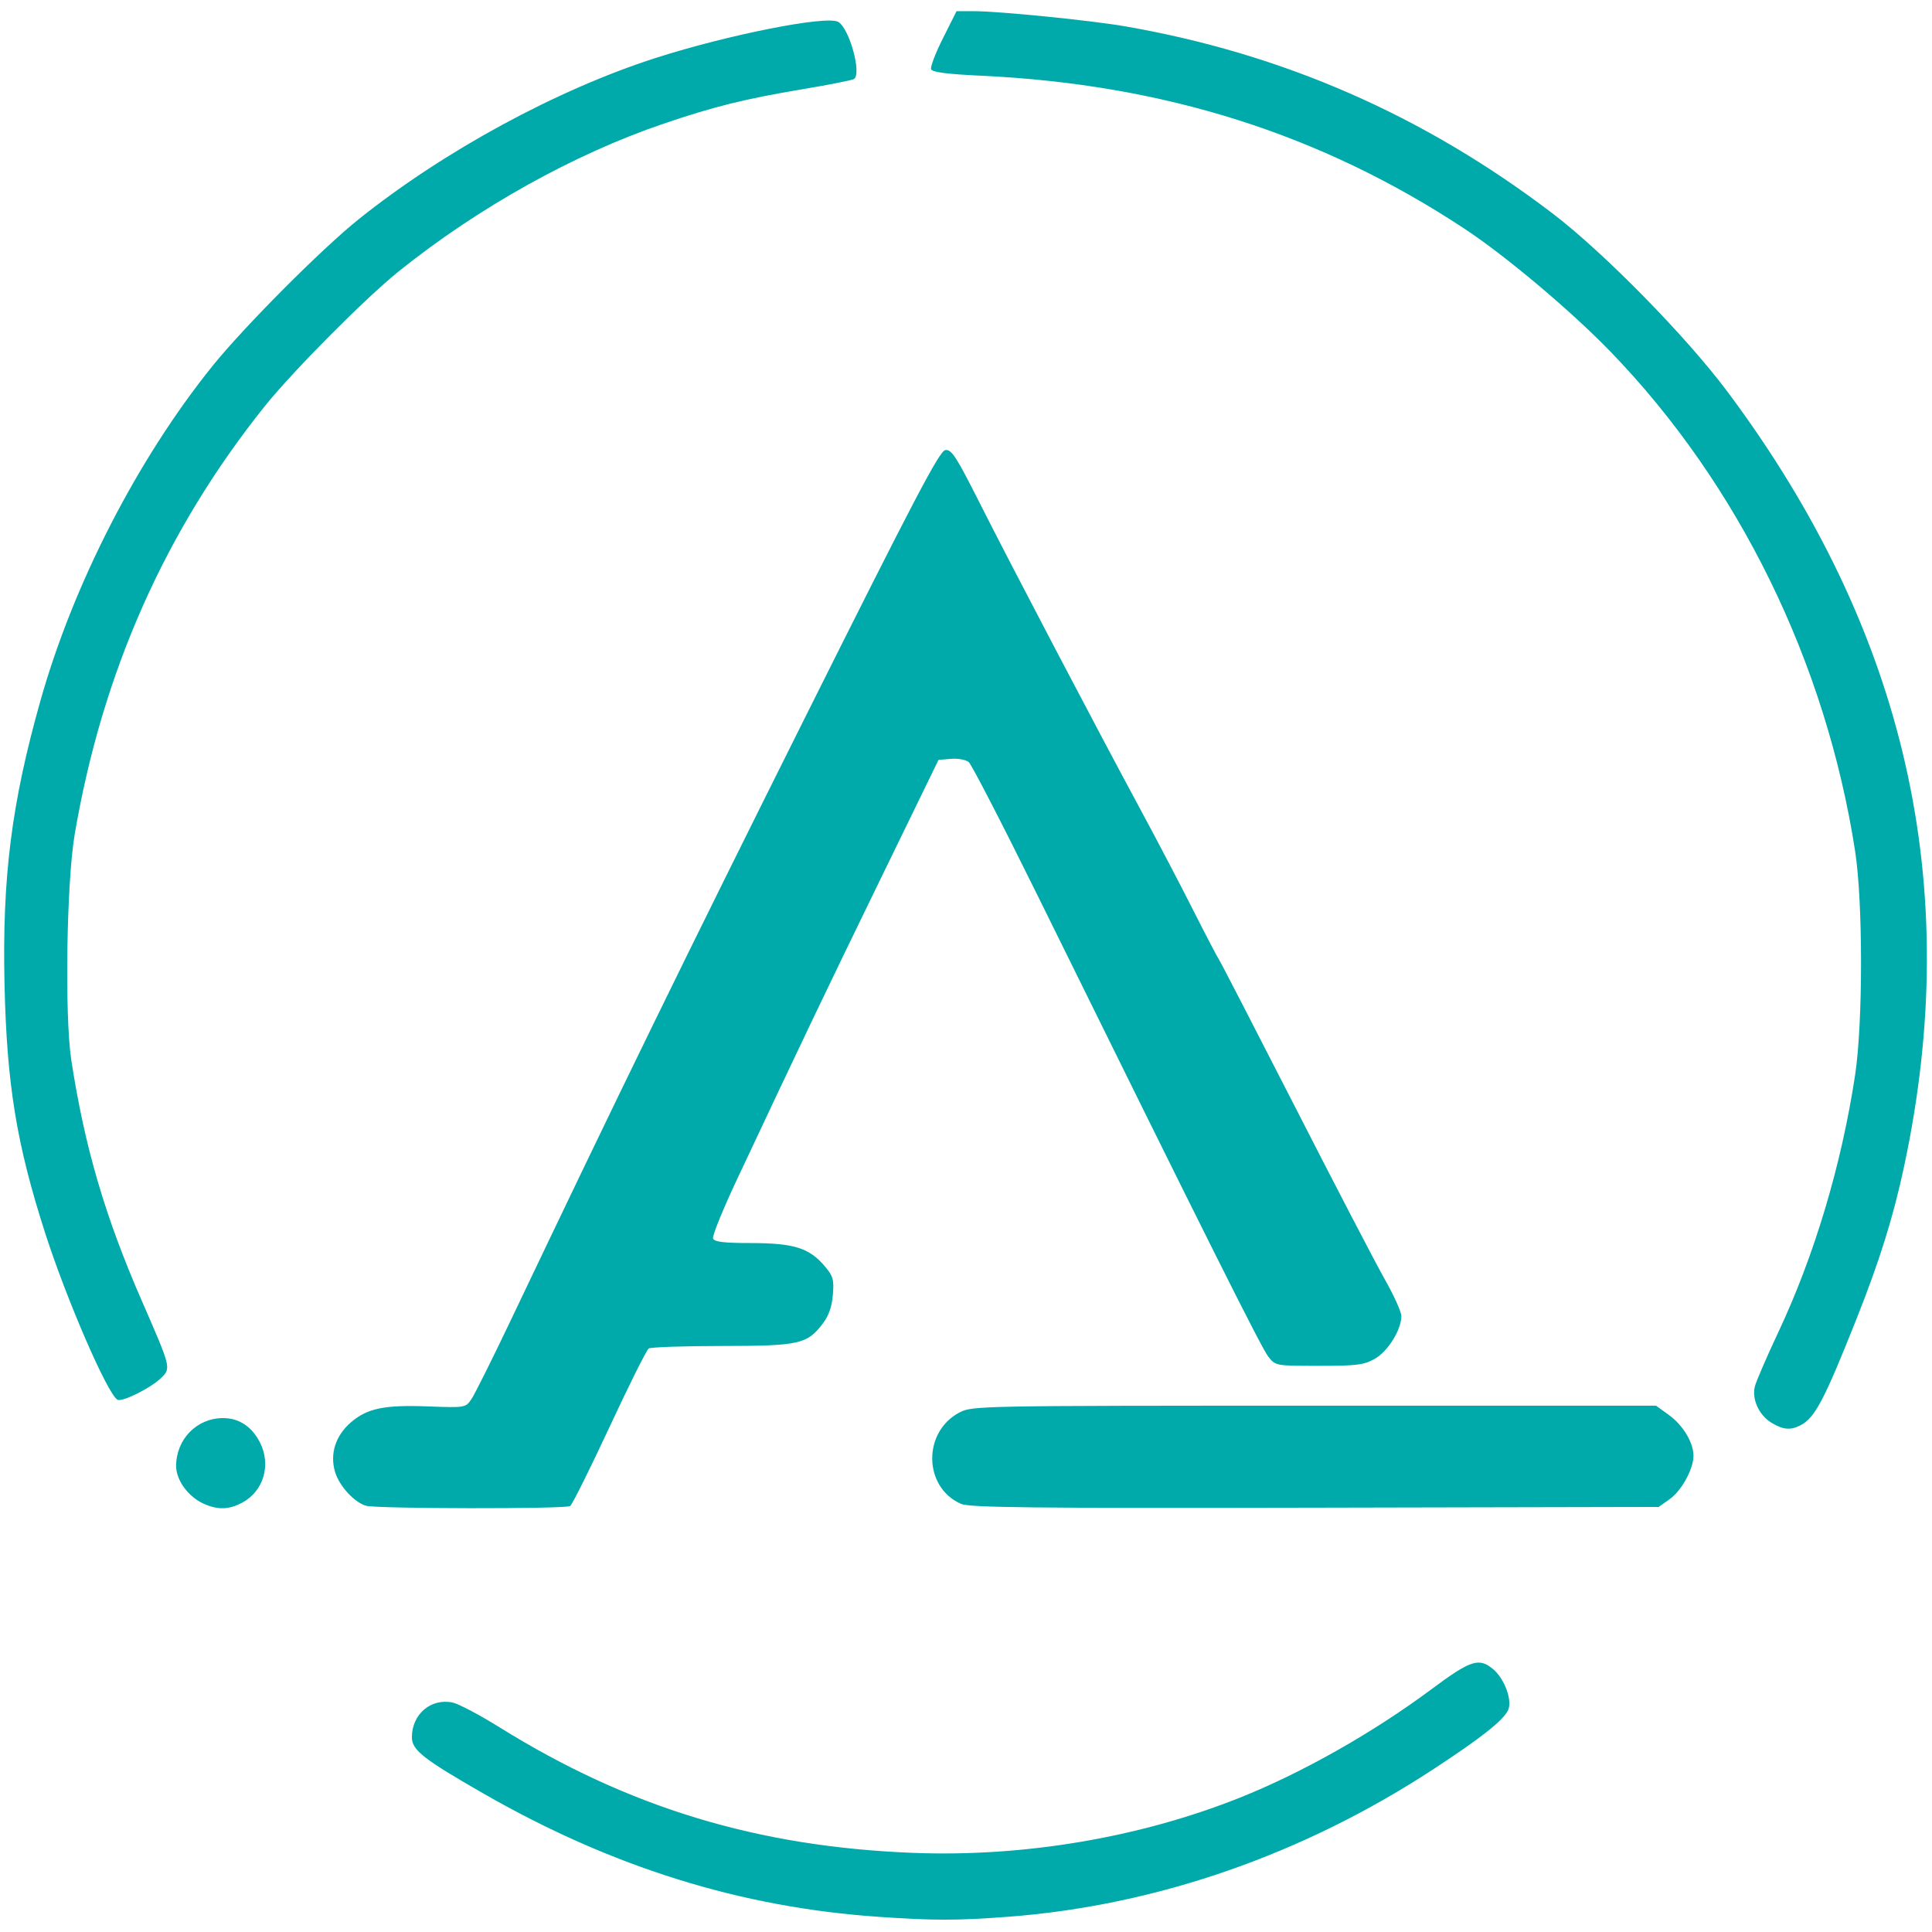 <?xml version="1.0"?>
<svg width="1024" height="1024" xmlns="http://www.w3.org/2000/svg" xmlns:svg="http://www.w3.org/2000/svg">
 <g class="layer">
  <title>Layer 1</title>
  <g id="svg_1">
   <path d="m465.57,1015.94c-72.8,-4.95 -141.24,-26.29 -209.14,-65.22c-32.08,-18.41 -38.12,-23.14 -38.12,-29.93c0,-12.18 9.98,-20.75 21.49,-18.44c3.1,0.62 14.38,6.56 25.06,13.22c68.37,42.53 136.83,63.3 219.18,66.49c58.67,2.27 119.77,-8.04 172.87,-29.16c33.05,-13.15 70.78,-34.49 101.86,-57.62c20.73,-15.43 25.15,-16.86 32.61,-10.59c6.26,5.26 10.45,17.07 7.81,22.02c-3.01,5.6 -14.17,14.4 -38.86,30.6c-69.37,45.56 -147.42,72.7 -226.14,78.63c-26.8,2.02 -39.09,2.04 -68.63,0.02m-357.33,-218.83c-8.29,-3.61 -14.87,-12.49 -14.87,-20.1c0,-14.24 10.96,-25.41 24.9,-25.41c8.45,0 15.24,4.49 19.53,12.92c6.04,11.83 1.92,25.82 -9.34,31.85c-7.02,3.77 -12.79,3.98 -20.22,0.74m85.88,0.99c-6.34,-1.83 -14.27,-10.47 -16.52,-17.99c-2.82,-9.42 0.19,-19.04 8.17,-26.05c8.68,-7.62 17.81,-9.54 41.02,-8.66c19.76,0.74 19.94,0.7 23.04,-3.77c1.71,-2.48 11.03,-21.15 20.71,-41.48c57.58,-120.9 92.74,-192.91 155.94,-319.41c58.37,-116.82 71.45,-141.75 74.58,-142.21c3.29,-0.46 5.72,3.27 18.27,28.16c16.54,32.8 62.7,120.78 85.21,162.45c8.36,15.49 20.82,39.24 27.66,52.79c6.85,13.55 13.06,25.43 13.78,26.4c0.72,0.97 18.92,36.22 40.44,78.31c21.5,42.09 42.99,83.38 47.73,91.72c4.73,8.34 8.61,16.96 8.61,19.16c0,7.29 -7.13,18.74 -14.08,22.65c-5.82,3.27 -9.47,3.73 -29.58,3.73c-22.93,0 -22.97,0 -26.84,-4.84c-3.55,-4.43 -32.47,-62.23 -122.61,-245.07c-18.39,-37.27 -34.67,-68.81 -36.18,-70.08c-1.53,-1.27 -5.74,-2.04 -9.4,-1.72l-6.62,0.55l-31.27,64.23c-29.23,60.03 -41.43,85.58 -75.58,158.21c-7.46,15.87 -13.16,29.93 -12.65,31.24c0.69,1.8 5.7,2.39 20.52,2.41c22.46,0.05 30.59,2.64 38.79,12.39c4.36,5.19 4.86,6.99 4.19,15.08c-0.53,6.37 -2.18,11.05 -5.37,15.24c-8.32,10.89 -12.41,11.81 -53.46,11.84c-20.19,0 -37.62,0.62 -38.75,1.32c-1.13,0.72 -10.52,19.52 -20.87,41.78c-10.35,22.24 -19.73,41.04 -20.82,41.74c-2.46,1.6 -102.51,1.46 -108.04,-0.14m315.24,-1.02c-20.08,-8.78 -20.43,-38.43 -0.56,-48.57c6.63,-3.38 11.23,-3.47 187.86,-3.47l181.07,0l7,5.07c7.37,5.35 12.9,14.64 12.85,21.59c-0.07,7 -6.3,18.35 -12.51,22.79l-5.93,4.22l-182.14,0.39c-150.71,0.32 -183.09,-0.04 -187.63,-2.02m429.47,-43.05c-6.53,-3.98 -10.38,-12.37 -8.76,-19.08c0.65,-2.67 6.26,-15.7 12.49,-28.93c19.16,-40.74 33.51,-88.82 40.7,-136.42c4.15,-27.63 4.15,-91.56 -0.02,-118.45c-15.5,-100.1 -61.7,-194.46 -129.54,-264.64c-20.89,-21.61 -55.47,-50.74 -77.52,-65.29c-76.04,-50.17 -159.02,-76.48 -255.75,-81.07c-18.5,-0.86 -26.34,-1.88 -26.94,-3.47c-0.48,-1.21 2.36,-8.64 6.32,-16.49l7.16,-14.27l9.22,0c13.34,0.02 61.75,4.86 79.9,7.99c83.75,14.5 158.38,47.13 226.73,99.17c27.12,20.64 70.94,65.29 92.8,94.57c94.54,126.62 125.39,262 93.55,410.69c-5.74,26.84 -12.99,50 -25.29,80.95c-16.98,42.68 -21.89,52.02 -29.39,56.03c-5.4,2.87 -9.4,2.55 -15.66,-1.28m-876.65,-12.21c-5.37,-3.33 -26.8,-52.78 -38.21,-88.13c-15.22,-47.27 -20.41,-78.98 -21.59,-132.14c-1.27,-56.51 3.73,-95.95 19.02,-150.13c17.46,-61.88 51.39,-127.94 91,-177.2c16.86,-20.96 58.04,-62.32 77.77,-78.1c45.26,-36.2 105.13,-68.69 157.5,-85.47c38.28,-12.27 90.03,-22.51 96.49,-19.11c5.93,3.13 12.74,27.66 8.43,30.34c-1.04,0.63 -13.29,3.06 -27.22,5.39c-30.27,5.05 -47,9.2 -73.61,18.25c-47.52,16.14 -98.27,44.44 -140.47,78.31c-17.6,14.13 -56.14,52.94 -71.03,71.52c-52.72,65.87 -86.14,141.17 -100.71,227.02c-4.29,25.25 -5.35,95.95 -1.8,119.3c6.99,45.84 17.91,83.19 37.36,127.69c15.5,35.53 15.56,35.69 10.49,40.76c-5.46,5.46 -20.99,13.22 -23.42,11.72z" fill="#00aaaa" id="svg_2"/>
  </g>
 </g>
</svg>